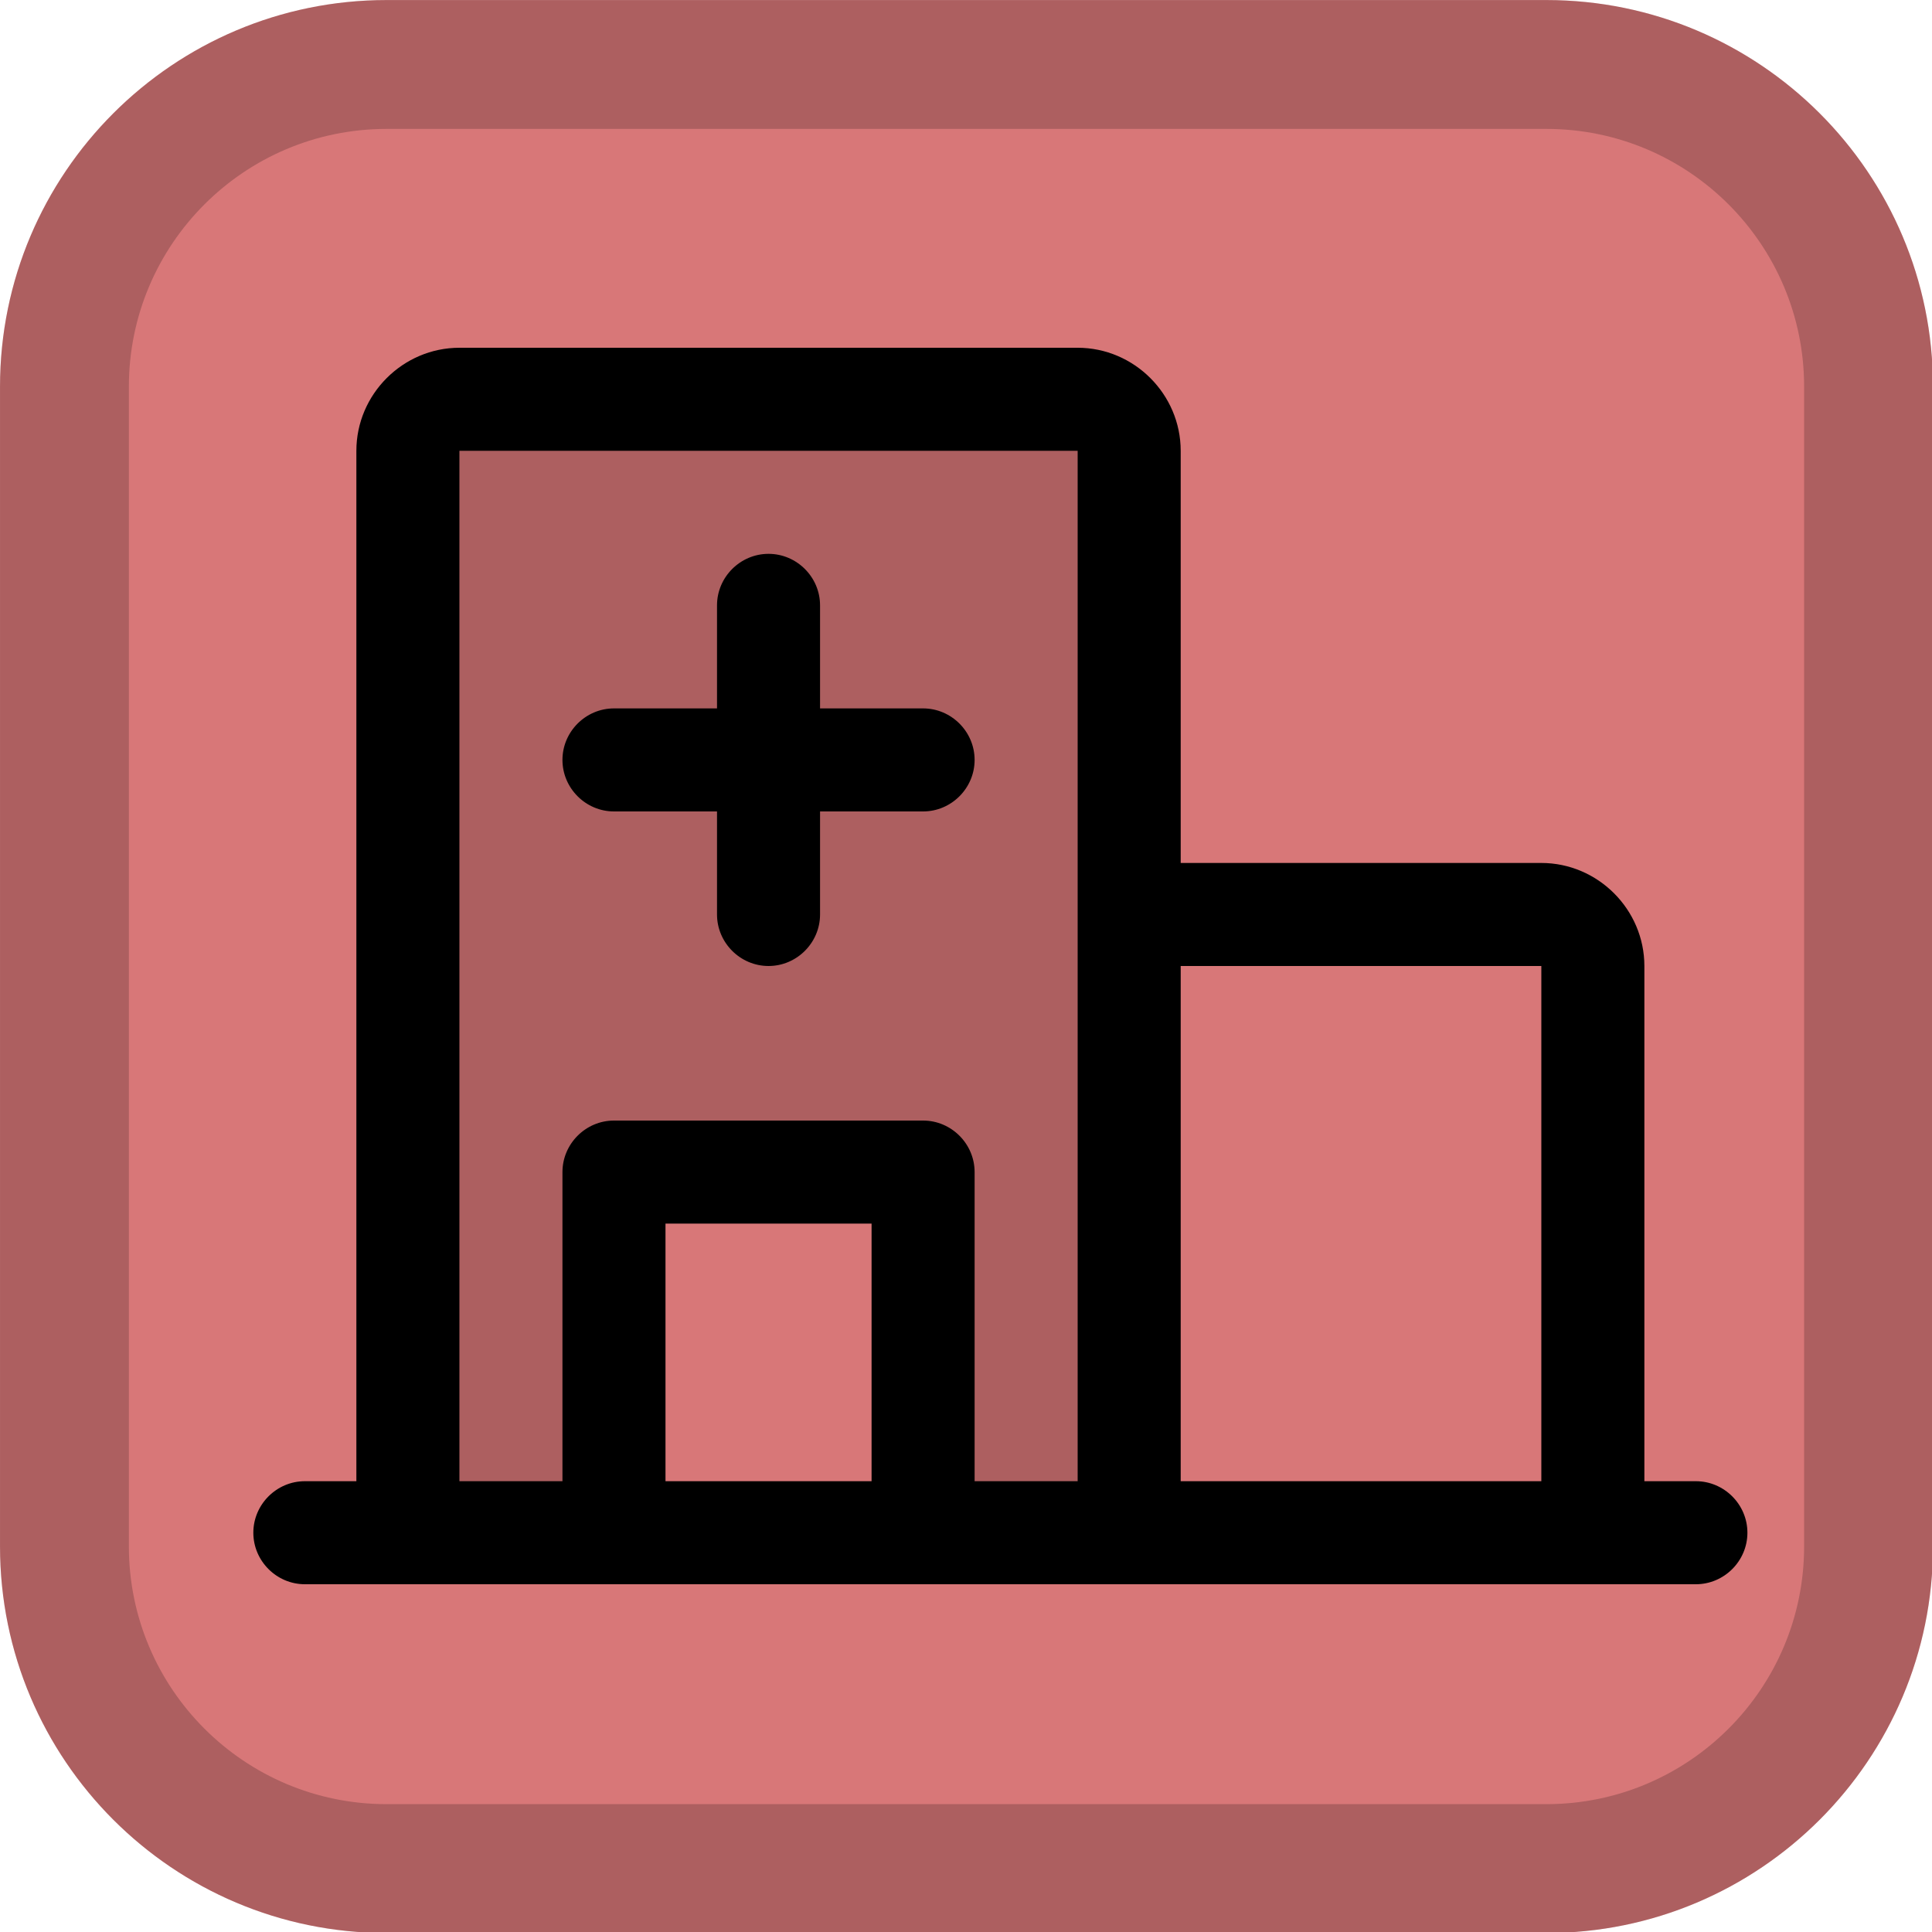 <?xml version="1.0" encoding="UTF-8" standalone="no"?>
<!DOCTYPE svg PUBLIC "-//W3C//DTD SVG 1.1//EN" "http://www.w3.org/Graphics/SVG/1.1/DTD/svg11.dtd">
<svg width="100%" height="100%" viewBox="0 0 24 24" version="1.1" xmlns="http://www.w3.org/2000/svg" xmlns:xlink="http://www.w3.org/1999/xlink" xml:space="preserve" xmlns:serif="http://www.serif.com/" style="fill-rule:evenodd;clip-rule:evenodd;stroke-linejoin:round;stroke-miterlimit:2;">
    <g transform="matrix(0.087,0,0,0.087,-0.633,-1.155)">
        <path d="M283.278,68.483L283.278,234.083C283.278,264.548 258.544,289.283 228.078,289.283L62.478,289.283C32.012,289.283 7.278,264.548 7.278,234.083L7.278,68.483C7.278,38.017 32.012,13.283 62.478,13.283L228.078,13.283C258.544,13.283 283.278,38.017 283.278,68.483Z" style="fill:rgb(216,119,120);"/>
        <path d="M283.278,68.483L283.278,234.083C283.278,264.548 258.544,289.283 228.078,289.283L62.478,289.283C32.012,289.283 7.278,264.548 7.278,234.083L7.278,68.483C7.278,38.017 32.012,13.283 62.478,13.283L228.078,13.283C258.544,13.283 283.278,38.017 283.278,68.483ZM264.878,68.482C264.878,48.172 248.388,31.683 228.078,31.683L62.478,31.683C42.167,31.683 25.678,48.172 25.678,68.483L25.678,234.083C25.678,254.393 42.167,270.883 62.478,270.883L228.078,270.883C248.388,270.883 264.878,254.393 264.878,234.083L264.878,68.482Z" style="fill-opacity:0.2;"/>
    </g>
    <g transform="matrix(0.64,0,0,0.64,11.467,12)">
        <g transform="matrix(1,0,0,1,-16,-16)">
            <g transform="matrix(0.125,0,0,0.125,0,0)">
                <path d="M160,48L160,216L128,216L128,160L80,160L80,216L48,216L48,48C48,43.611 51.611,40 56,40L152,40C156.389,40 160,43.611 160,48Z" style="fill-opacity:0.2;fill-rule:nonzero;"/>
            </g>
            <g transform="matrix(0.125,0,0,0.125,0,0)">
                <path d="M248,208L240,208L240,128C240,119.223 232.777,112 224,112L168,112L168,48C168,39.223 160.777,32 152,32L56,32C47.223,32 40,39.223 40,48L40,208L32,208C27.611,208 24,211.611 24,216C24,220.389 27.611,224 32,224L248,224C252.389,224 256,220.389 256,216C256,211.611 252.389,208 248,208ZM224,128L224,208L168,208L168,128L224,128ZM56,48L152,48L152,208L136,208L136,160C136,155.611 132.389,152 128,152L80,152C75.611,152 72,155.611 72,160L72,208L56,208L56,48ZM120,208L88,208L88,168L120,168L120,208ZM72,96C72,91.611 75.611,88 80,88L96,88L96,72C96,67.611 99.611,64 104,64C108.389,64 112,67.611 112,72L112,88L128,88C132.389,88 136,91.611 136,96C136,100.389 132.389,104 128,104L112,104L112,120C112,124.389 108.389,128 104,128C99.611,128 96,124.389 96,120L96,104L80,104C75.611,104 72,100.389 72,96Z" style="fill-rule:nonzero;"/>
            </g>
        </g>
    </g>
</svg>
